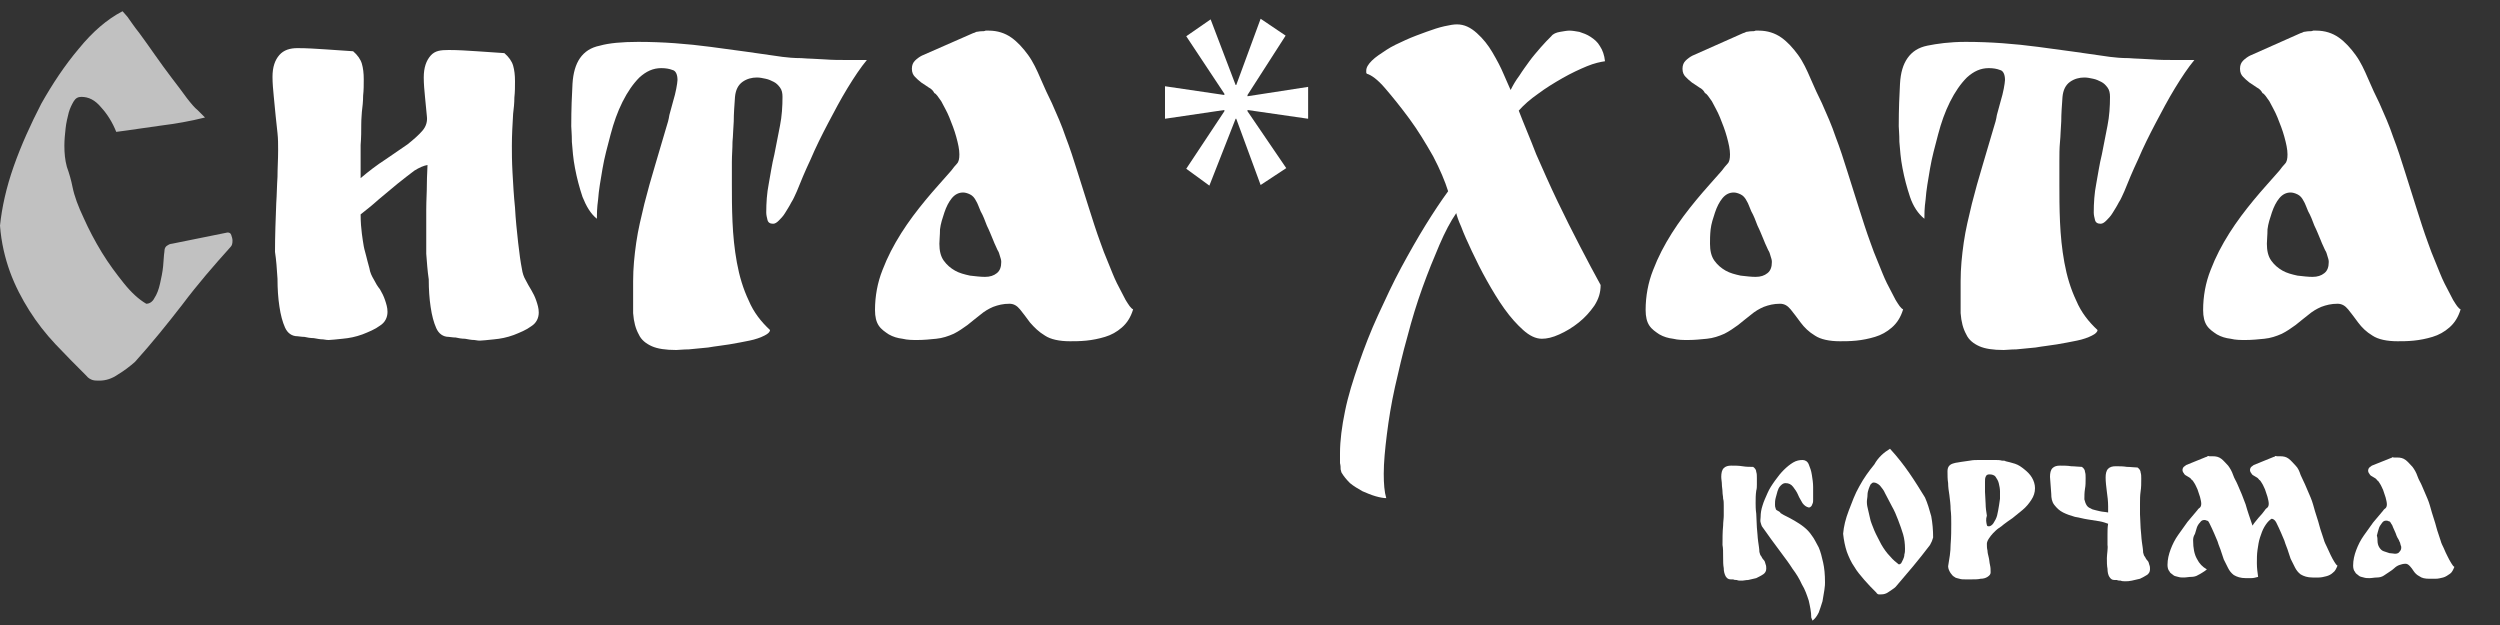<svg version="1.1" id="layer_1" xmlns="http://www.w3.org/2000/svg" xmlns:xlink="http://www.w3.org/1999/xlink" x="0px" y="0px"
	 viewBox="0 0 400 100" style="enable-background:new 0 0 400 100; background-color:#D3221C" xml:space="preserve">
	<rect x="0" y="0" width="400" height="100" fill="#333333" stroke="none"/>
	<style type="text/css">
		.st0{fill:#fff;}
	</style>
	<defs>
		<clipPath id="S">
			<path class="st0 logo__s" d="M11.6,29.9c0.3,1.5,0.9,3.1,1.8,5c0.8,1.8,1.8,3.7,2.9,5.5c1.1,1.8,2.3,3.4,3.5,4.9c1.2,1.5,2.4,2.6,3.6,3.3
			c0.5,0,1-0.3,1.3-0.9c0.4-0.6,0.7-1.4,0.9-2.3c0.2-0.9,0.4-1.8,0.5-2.8c0.1-1,0.1-1.7,0.2-2.3c0-0.6,0.2-0.9,0.6-1.1
			c0.3-0.2,0.6-0.2,0.6-0.2l8.9-1.8c0.3,0,0.5,0.1,0.6,0.4c0.1,0.3,0.2,0.6,0.2,0.9c0,0.5-0.1,0.8-0.3,1c-2.7,3-5.3,6-7.7,9.2
			c-2.4,3.1-4.9,6.2-7.6,9.2c-0.8,0.7-1.7,1.4-2.7,2c-1,0.7-2,1-3,1c-0.4,0-0.8,0-1.1-0.1c-0.3-0.1-0.7-0.3-1-0.7
			c-1.7-1.7-3.3-3.3-4.9-5c-1.6-1.7-3-3.5-4.2-5.4c-1.2-1.9-2.3-4-3.1-6.2c-0.8-2.2-1.4-4.7-1.6-7.4c0.3-2.9,1-6.1,2.2-9.5
			c1.2-3.4,2.7-6.7,4.4-10c1.8-3.2,3.8-6.2,6-8.8c2.2-2.7,4.5-4.7,7-6c0,0,0.3,0.3,0.8,0.9c0.5,0.7,1.1,1.6,1.9,2.6
			c0.8,1.1,1.6,2.2,2.5,3.5c0.9,1.3,1.8,2.5,2.7,3.7c0.9,1.2,1.7,2.2,2.4,3.2c0.7,0.9,1.3,1.6,1.7,1.9c0.2,0.2,0.4,0.4,0.6,0.6
			c0.2,0.2,0.4,0.4,0.6,0.6c-2.4,0.6-4.7,1-7.1,1.3c-2.3,0.3-4.7,0.7-7.1,1c-0.6-1.5-1.4-2.8-2.4-3.9c-1-1.2-2-1.7-3.2-1.7
			c-0.5,0-0.9,0.2-1.2,0.7c-0.3,0.5-0.6,1.1-0.8,1.8c-0.2,0.8-0.4,1.6-0.5,2.5c-0.1,0.9-0.2,1.9-0.2,2.8c0,1.2,0.1,2.3,0.4,3.4
			C11.1,27.8,11.4,28.9,11.6,29.9z"/>
		</clipPath>
	</defs>
	<g>
		<!-- Tut bula S -->
		<g clip-path="url(#S)">
			<rect class="logo__s" x="0" y="0" width="100%" height="100%" fill="#c1c1c1"></rect>
		</g>
		
		<path class="st0 logo__y" d="M68.2,40.6c0-0.7,0-1.7,0-3c0-1.3,0-2.6,0-4.1c0-1.4,0.1-2.8,0.1-4.1c0-1.3,0.1-2.3,0.1-3
			c-0.6,0.1-1.3,0.4-2.1,0.9c-0.8,0.6-1.7,1.3-2.7,2.1c-1,0.8-2,1.7-3,2.5c-1,0.9-2,1.7-2.9,2.4c0,1.3,0.1,2.3,0.2,3.1
			c0.1,0.8,0.2,1.4,0.3,2c0.1,0.6,0.3,1.1,0.4,1.6c0.1,0.5,0.3,1.1,0.5,1.9c0.1,0.7,0.4,1.3,0.7,1.8c0.3,0.6,0.6,1.1,1,1.6
			c0.3,0.5,0.6,1.1,0.8,1.7c0.2,0.6,0.4,1.2,0.4,1.9c0,0.9-0.4,1.7-1.2,2.2c-0.8,0.6-1.8,1-2.8,1.4c-1.1,0.4-2.1,0.6-3.2,0.7
			c-1.1,0.1-1.8,0.2-2.2,0.2c-0.1,0-0.4,0-0.9-0.1c-0.5,0-0.9-0.1-1.5-0.2c-0.5,0-1.1-0.1-1.5-0.2c-0.5,0-0.9-0.1-1.1-0.1
			c-0.9,0-1.6-0.5-2-1.4c-0.4-0.9-0.7-2-0.9-3.4c-0.2-1.3-0.3-2.8-0.3-4.4c-0.1-1.6-0.2-3-0.4-4.3c0-2.6,0.1-5.2,0.2-7.8
			c0.1-1.4,0.1-2.8,0.2-4.2c0-1.4,0.1-2.8,0.1-4.2c0-1,0-1.9-0.1-2.8c-0.1-0.9-0.2-1.9-0.3-2.8c-0.1-1-0.2-2-0.3-3.1
			c-0.1-1-0.2-2.1-0.2-3.1c0-1.6,0.4-2.7,1.1-3.5c0.7-0.8,1.7-1.1,2.9-1.1c1.5,0,3,0.1,4.5,0.2c1.5,0.1,3,0.2,4.4,0.3
			c0.7,0.6,1.2,1.3,1.4,2c0.2,0.7,0.3,1.5,0.3,2.5c0,0.9,0,1.7-0.1,2.6c0,0.9-0.1,1.8-0.2,2.6c0,0.3-0.1,1-0.1,2c0,1,0,2.1-0.1,3.3
			c0,1.2,0,2.2,0,3.3c0,1,0,1.7,0,2c1.3-1.1,2.6-2.1,4-3c1.3-0.9,2.5-1.7,3.5-2.4c1-0.8,1.8-1.5,2.4-2.2c0.6-0.7,0.8-1.5,0.7-2.3
			c-0.1-1-0.2-2-0.3-3.1c-0.1-1-0.2-2.1-0.2-3.1c0-1.6,0.4-2.7,1.1-3.5S70.5,8,71.8,8c1.5,0,3,0.1,4.5,0.2c1.5,0.1,3,0.2,4.4,0.3
			c0.7,0.6,1.2,1.3,1.4,2c0.2,0.7,0.3,1.5,0.3,2.5c0,0.9,0,1.7-0.1,2.6c0,0.9-0.1,1.8-0.2,2.6c-0.1,1.7-0.2,3.4-0.2,5.1
			c0,1.1,0,2.5,0.1,4.3c0.1,1.8,0.2,3.7,0.4,5.6c0.1,1.9,0.3,3.8,0.5,5.6c0.2,1.8,0.4,3.2,0.6,4.2c0.1,0.7,0.3,1.3,0.6,1.8
			c0.3,0.6,0.6,1.1,0.9,1.6c0.3,0.5,0.6,1.1,0.8,1.7c0.2,0.6,0.4,1.2,0.4,1.9c0,0.9-0.4,1.7-1.2,2.2c-0.8,0.6-1.8,1-2.8,1.4
			c-1.1,0.4-2.1,0.6-3.2,0.7c-1.1,0.1-1.8,0.2-2.2,0.2c-0.1,0-0.4,0-0.9-0.1c-0.5,0-0.9-0.1-1.5-0.2c-0.5,0-1.1-0.1-1.5-0.2
			c-0.5,0-0.9-0.1-1.1-0.1c-0.9,0-1.6-0.5-2-1.4c-0.4-0.9-0.7-2-0.9-3.4c-0.2-1.3-0.3-2.8-0.3-4.4C68.4,43.4,68.3,41.9,68.2,40.6z"/>
		<path class="st0 logo__t" d="M101.3,45c0-2.1,0.2-4.1,0.5-6.2c0.3-2.1,0.8-4.1,1.3-6.2c0.5-2,1.1-4.1,1.7-6.1c0.6-2,1.2-4.1,1.8-6.1
			c0.2-0.6,0.4-1.3,0.5-2c0.2-0.7,0.4-1.5,0.6-2.2c0.2-0.7,0.4-1.4,0.5-2c0.1-0.6,0.2-1.1,0.2-1.4c0-0.9-0.3-1.5-0.8-1.6
			c-0.5-0.2-1.1-0.3-1.8-0.3c-1.3,0-2.4,0.5-3.5,1.5c-1,1-1.9,2.3-2.7,3.9c-0.8,1.6-1.4,3.3-1.9,5.2c-0.5,1.9-1,3.7-1.3,5.5
			c-0.3,1.8-0.6,3.4-0.7,4.9c-0.2,1.4-0.2,2.5-0.2,3.1c-1-0.8-1.7-2-2.3-3.5c-0.5-1.5-0.9-3-1.2-4.6c-0.3-1.5-0.4-3-0.5-4.2
			c0-1.3-0.1-2.1-0.1-2.5c0-2.8,0.1-5,0.2-6.8c0.1-1.7,0.5-3.1,1.2-4.1c0.7-1,1.7-1.7,3.2-2c1.4-0.4,3.5-0.6,6.1-0.6
			c4,0,7.8,0.3,11.6,0.8c3.7,0.5,7.5,1,11.5,1.6c0.8,0.1,1.8,0.2,3,0.2c1.2,0.1,2.4,0.1,3.7,0.2c1.3,0.1,2.5,0.1,3.7,0.1
			c1.2,0,2.2,0,3.1,0c-1,1.2-2,2.7-3.1,4.5c-1.1,1.8-2.1,3.7-3.1,5.6c-1,1.9-2,3.9-2.8,5.8c-0.9,1.9-1.6,3.6-2.2,5.1
			c-0.3,0.6-0.5,1.2-0.9,1.8c-0.3,0.6-0.7,1.2-1,1.7c-0.3,0.5-0.7,0.9-1,1.2c-0.3,0.3-0.6,0.5-0.9,0.5c-0.5,0-0.8-0.2-0.9-0.6
			c-0.1-0.4-0.2-0.8-0.2-1.2c0-1.5,0.1-3.1,0.4-4.6c0.3-1.6,0.5-3.1,0.9-4.7c0.3-1.5,0.6-3.1,0.9-4.6c0.3-1.5,0.4-3.1,0.4-4.6
			c0-0.6-0.1-1.1-0.4-1.5c-0.3-0.4-0.6-0.7-1-0.9c-0.4-0.2-0.8-0.4-1.3-0.5c-0.5-0.1-0.9-0.2-1.4-0.2c-0.8,0-1.6,0.2-2.3,0.7
			c-0.7,0.5-1.1,1.3-1.2,2.4c-0.1,1.4-0.2,2.7-0.2,3.9c-0.1,1.2-0.1,2.3-0.2,3.3c0,1.1-0.1,2.1-0.1,3.2c0,1.1,0,2.3,0,3.6
			c0,1.8,0,3.8,0.1,6c0.1,2.2,0.3,4.3,0.7,6.5c0.4,2.2,1,4.2,1.9,6.1c0.8,1.9,2,3.4,3.4,4.7c0,0.3-0.3,0.6-0.9,0.9
			c-0.6,0.3-1.4,0.6-2.4,0.8c-1,0.2-2,0.4-3.2,0.6c-1.2,0.2-2.3,0.3-3.4,0.5c-1.1,0.1-2.1,0.2-3.1,0.3c-0.9,0-1.6,0.1-2,0.1
			c-1.7,0-3-0.2-3.9-0.6c-0.9-0.4-1.7-1-2.1-1.9c-0.5-0.9-0.8-2-0.9-3.4C101.3,48.7,101.3,47,101.3,45z"/>
		<path class="st0 logo__a" d="M155.7,5.3c0.1,0,0.3-0.1,0.5-0.2c0.2,0,0.5-0.1,0.8-0.1c0.3,0,0.5,0,0.7-0.1c0.2,0,0.4,0,0.5,0
			c1.4,0,2.6,0.4,3.6,1.1c1,0.7,1.9,1.7,2.7,2.8c0.8,1.1,1.4,2.4,2,3.8s1.2,2.7,1.8,3.9c0.8,1.8,1.6,3.6,2.2,5.4
			c0.7,1.8,1.3,3.7,1.9,5.6c0.6,1.9,1.2,3.8,1.8,5.7c0.6,1.9,1.2,3.8,1.9,5.7c0.3,0.9,0.7,1.9,1.2,3.1c0.5,1.2,0.9,2.3,1.4,3.3
			c0.5,1,1,1.9,1.4,2.7c0.5,0.8,0.8,1.3,1.2,1.5c-0.4,1.3-1,2.2-1.8,2.9c-0.8,0.7-1.7,1.2-2.7,1.5c-1,0.3-2,0.5-3,0.6
			c-1,0.1-1.9,0.1-2.6,0.1c-1.7,0-3.1-0.3-4-0.9c-1-0.6-1.7-1.3-2.4-2.1c-0.6-0.8-1.1-1.5-1.6-2.1c-0.5-0.6-1-0.9-1.7-0.9
			c-1,0-1.8,0.2-2.6,0.5c-0.7,0.3-1.4,0.7-2.1,1.3c-0.6,0.5-1.3,1-2,1.6c-0.7,0.5-1.4,1-2.2,1.4c-0.9,0.4-1.8,0.7-2.8,0.8
			c-1,0.1-2,0.2-3,0.2c-0.8,0-1.6,0-2.4-0.2c-0.8-0.1-1.5-0.3-2.2-0.7c-0.6-0.4-1.2-0.8-1.6-1.4c-0.4-0.6-0.6-1.4-0.6-2.5
			c0-2.2,0.4-4.4,1.2-6.4c0.8-2.1,1.8-4,3-5.9c1.2-1.9,2.5-3.6,3.9-5.3c1.4-1.7,2.8-3.2,4.1-4.7c0.3-0.4,0.6-0.8,0.9-1.1
			c0.3-0.3,0.4-0.8,0.4-1.5c0-0.8-0.2-1.7-0.5-2.8c-0.3-1.1-0.7-2.1-1.1-3.1c-0.4-1-0.9-1.8-1.3-2.6c-0.5-0.7-0.8-1.2-1.1-1.3
			c-0.2-0.4-0.5-0.7-0.9-0.9c-0.4-0.3-0.8-0.5-1.2-0.8s-0.7-0.6-1-0.9c-0.3-0.3-0.5-0.7-0.5-1.3c0-0.6,0.2-1,0.5-1.3
			c0.3-0.3,0.7-0.6,1.1-0.8L155.7,5.3z M150.3,39c0,1.1,0.2,2,0.7,2.7c0.5,0.7,1.1,1.2,1.8,1.6c0.7,0.4,1.5,0.6,2.4,0.8
			c0.9,0.1,1.7,0.2,2.4,0.2c0.8,0,1.4-0.2,1.9-0.6c0.5-0.4,0.7-1,0.7-1.8c0-0.3-0.1-0.6-0.2-0.9c-0.1-0.4-0.2-0.7-0.4-1
			c-0.1-0.3-0.4-0.8-0.7-1.6c-0.3-0.7-0.6-1.5-1-2.3c-0.3-0.8-0.6-1.6-1-2.3c-0.3-0.7-0.5-1.3-0.7-1.6c-0.3-0.6-0.6-0.9-1-1.1
			c-0.4-0.2-0.8-0.3-1.1-0.3c-0.7,0-1.3,0.3-1.8,0.9c-0.5,0.6-0.9,1.4-1.2,2.3c-0.3,0.9-0.6,1.8-0.7,2.7
			C150.4,37.6,150.3,38.4,150.3,39z"/>
		<path class="st0 logo__*" d="M205.7,5.7l-6.1,9.5v0.2l9.7-1.5V19l-9.7-1.4v0.2l6.2,9.1l-4.1,2.7L197.8,19h-0.1l-4.2,10.7l-3.7-2.7l6.1-9.2
			v-0.2l-9.5,1.4v-5.2l9.5,1.4v-0.2l-6.1-9.2l3.9-2.7l4,10.5h0.1l3.9-10.6L205.7,5.7z"/>
		<path class="st0 logo__h" d="M214.7,75.7c-0.1-0.1-0.1-0.3-0.2-0.6c0-0.3,0-0.6-0.1-1c0-0.4,0-0.7,0-1c0-0.3,0-0.5,0-0.6
			c0-2,0.3-4.3,0.8-6.7c0.5-2.5,1.3-5,2.2-7.6c0.9-2.6,1.9-5.2,3.1-7.8c1.2-2.6,2.4-5.2,3.7-7.6c1.3-2.4,2.6-4.7,3.9-6.8
			c1.3-2.1,2.5-3.9,3.6-5.4c-0.5-1.6-1.3-3.5-2.4-5.6c-1.2-2.1-2.4-4.1-3.8-6s-2.7-3.5-3.9-4.9c-1.2-1.4-2.2-2.1-2.9-2.3
			c0,0-0.1-0.1-0.1-0.2c0-0.2,0-0.3,0-0.3c0-0.5,0.3-1,0.9-1.6c0.6-0.6,1.4-1.1,2.3-1.7c0.9-0.6,2-1.1,3.1-1.6
			c1.1-0.5,2.2-0.9,3.3-1.3s2-0.7,2.9-0.9c0.9-0.2,1.5-0.3,2-0.3c1.2,0,2.2,0.5,3.2,1.4c1,0.9,1.8,1.9,2.5,3.1
			c0.7,1.2,1.3,2.3,1.8,3.5c0.5,1.2,0.9,2,1.1,2.5c0.4-0.8,0.8-1.5,1.4-2.3c0.5-0.8,1.1-1.6,1.6-2.3s1.2-1.5,1.8-2.2
			c0.6-0.7,1.2-1.3,1.7-1.8c0.3-0.4,0.8-0.6,1.4-0.7c0.6-0.1,1.1-0.2,1.5-0.2c0.5,0,1,0.1,1.6,0.2c0.6,0.2,1.2,0.4,1.8,0.8
			c0.6,0.4,1.1,0.8,1.5,1.5c0.4,0.6,0.7,1.4,0.8,2.4c-0.7,0.1-1.7,0.3-2.9,0.8c-1.2,0.5-2.5,1.1-3.9,1.9c-1.4,0.8-2.7,1.6-3.9,2.5
			c-1.3,0.9-2.3,1.8-3.1,2.7c0.8,2.1,1.8,4.4,2.8,7c1.1,2.5,2.2,5,3.4,7.5s2.4,4.9,3.6,7.2c1.2,2.3,2.3,4.4,3.3,6.2
			c0,1.2-0.3,2.2-1,3.3c-0.7,1-1.5,1.9-2.5,2.7c-1,0.8-2,1.4-3.1,1.9c-1.1,0.5-2,0.7-2.8,0.7c-1,0-2-0.5-3-1.4c-1-0.9-2-2-3-3.4
			c-1-1.4-1.9-2.9-2.8-4.5c-0.9-1.6-1.7-3.2-2.4-4.7s-1.3-2.8-1.7-3.9c-0.5-1.1-0.7-1.8-0.8-2.2c-0.9,1.3-1.8,3-2.7,5.1
			c-0.9,2.1-1.8,4.3-2.7,6.8c-0.9,2.5-1.7,5.1-2.4,7.8c-0.8,2.8-1.4,5.5-2,8.1c-0.6,2.7-1,5.2-1.3,7.6c-0.3,2.4-0.5,4.5-0.5,6.3
			c0,1.6,0.1,2.9,0.4,3.9c-0.4,0-1-0.1-1.7-0.3c-0.7-0.2-1.4-0.5-2.1-0.8c-0.7-0.4-1.4-0.8-2-1.3C215.4,76.7,215,76.2,214.7,75.7z"/>
		<path class="st0 logo__2a" d="M278.9,5.3c0.1,0,0.3-0.1,0.5-0.2c0.2,0,0.5-0.1,0.8-0.1c0.3,0,0.5,0,0.7-0.1c0.2,0,0.4,0,0.5,0
			c1.4,0,2.6,0.4,3.6,1.1c1,0.7,1.9,1.7,2.7,2.8s1.4,2.4,2,3.8c0.6,1.4,1.2,2.7,1.8,3.9c0.8,1.8,1.6,3.6,2.2,5.4
			c0.7,1.8,1.3,3.7,1.9,5.6c0.6,1.9,1.2,3.8,1.8,5.7c0.6,1.9,1.2,3.8,1.9,5.7c0.3,0.9,0.7,1.9,1.2,3.1c0.5,1.2,0.9,2.3,1.4,3.3
			c0.5,1,1,1.9,1.4,2.7c0.5,0.8,0.8,1.3,1.2,1.5c-0.4,1.3-1,2.2-1.8,2.9c-0.8,0.7-1.7,1.2-2.7,1.5c-1,0.3-2,0.5-3,0.6
			c-1,0.1-1.9,0.1-2.6,0.1c-1.7,0-3.1-0.3-4-0.9c-1-0.6-1.7-1.3-2.3-2.1c-0.6-0.8-1.1-1.5-1.6-2.1c-0.5-0.6-1-0.9-1.7-0.9
			c-1,0-1.8,0.2-2.6,0.5c-0.7,0.3-1.4,0.7-2.1,1.3c-0.6,0.5-1.3,1-2,1.6c-0.7,0.5-1.4,1-2.2,1.4c-0.9,0.4-1.8,0.7-2.8,0.8
			c-1,0.1-2,0.2-3,0.2c-0.8,0-1.6,0-2.4-0.2c-0.8-0.1-1.5-0.3-2.2-0.7c-0.6-0.4-1.2-0.8-1.6-1.4c-0.4-0.6-0.6-1.4-0.6-2.5
			c0-2.2,0.4-4.4,1.2-6.4c0.8-2.1,1.8-4,3-5.9c1.2-1.9,2.5-3.6,3.9-5.3c1.4-1.7,2.8-3.2,4.1-4.7c0.3-0.4,0.6-0.8,0.9-1.1
			c0.3-0.3,0.4-0.8,0.4-1.5c0-0.8-0.2-1.7-0.5-2.8s-0.7-2.1-1.1-3.1c-0.4-1-0.9-1.8-1.3-2.6c-0.5-0.7-0.8-1.2-1.1-1.3
			c-0.2-0.4-0.5-0.7-0.9-0.9c-0.4-0.3-0.8-0.5-1.2-0.8c-0.4-0.3-0.7-0.6-1-0.9c-0.3-0.3-0.5-0.7-0.5-1.3c0-0.6,0.2-1,0.5-1.3
			c0.3-0.3,0.7-0.6,1.1-0.8L278.9,5.3z M273.6,39c0,1.1,0.2,2,0.7,2.7c0.5,0.7,1.1,1.2,1.8,1.6c0.7,0.4,1.5,0.6,2.4,0.8
			c0.9,0.1,1.7,0.2,2.4,0.2c0.8,0,1.4-0.2,1.9-0.6c0.5-0.4,0.7-1,0.7-1.8c0-0.3-0.1-0.6-0.2-0.9c-0.1-0.4-0.2-0.7-0.4-1
			c-0.1-0.3-0.4-0.8-0.7-1.6c-0.3-0.7-0.6-1.5-1-2.3c-0.3-0.8-0.6-1.6-1-2.3c-0.3-0.7-0.5-1.3-0.7-1.6c-0.3-0.6-0.6-0.9-1-1.1
			c-0.4-0.2-0.8-0.3-1.1-0.3c-0.7,0-1.3,0.3-1.8,0.9c-0.5,0.6-0.9,1.4-1.2,2.3c-0.3,0.9-0.6,1.8-0.7,2.7
			C273.6,37.6,273.6,38.4,273.6,39z"/>
		<path class="st0 logo__2t" d="M313.7,45c0-2.1,0.2-4.1,0.5-6.2c0.3-2.1,0.8-4.1,1.3-6.2c0.5-2,1.1-4.1,1.7-6.1c0.6-2,1.2-4.1,1.8-6.1
			c0.2-0.6,0.4-1.3,0.5-2c0.2-0.7,0.4-1.5,0.6-2.2c0.2-0.7,0.4-1.4,0.5-2c0.1-0.6,0.2-1.1,0.2-1.4c0-0.9-0.3-1.5-0.8-1.6
			c-0.5-0.2-1.1-0.3-1.8-0.3c-1.3,0-2.4,0.5-3.5,1.5c-1,1-1.9,2.3-2.7,3.9c-0.8,1.6-1.4,3.3-1.9,5.2c-0.5,1.9-1,3.7-1.3,5.5
			c-0.3,1.8-0.6,3.4-0.7,4.9c-0.2,1.4-0.2,2.5-0.2,3.1c-1-0.8-1.8-2-2.3-3.5c-0.5-1.5-0.9-3-1.2-4.6c-0.3-1.5-0.4-3-0.5-4.2
			c0-1.3-0.1-2.1-0.1-2.5c0-2.8,0.1-5,0.2-6.8s0.5-3.1,1.2-4.1c0.7-1,1.7-1.7,3.2-2s3.5-0.6,6.1-0.6c4,0,7.8,0.3,11.6,0.8
			c3.7,0.5,7.5,1,11.5,1.6c0.8,0.1,1.8,0.2,3,0.2c1.2,0.1,2.4,0.1,3.7,0.2c1.3,0.1,2.5,0.1,3.7,0.1c1.2,0,2.2,0,3.1,0
			c-1,1.2-2,2.7-3.1,4.5s-2.1,3.7-3.1,5.6c-1,1.9-2,3.9-2.8,5.8c-0.9,1.9-1.6,3.6-2.2,5.1c-0.3,0.6-0.5,1.2-0.9,1.8
			c-0.3,0.6-0.7,1.2-1,1.7c-0.3,0.5-0.7,0.9-1,1.2s-0.6,0.5-0.9,0.5c-0.5,0-0.8-0.2-0.9-0.6c-0.1-0.4-0.2-0.8-0.2-1.2
			c0-1.5,0.1-3.1,0.4-4.6c0.3-1.6,0.5-3.1,0.9-4.7c0.3-1.5,0.6-3.1,0.9-4.6c0.3-1.5,0.4-3.1,0.4-4.6c0-0.6-0.1-1.1-0.4-1.5
			s-0.6-0.7-1-0.9c-0.4-0.2-0.8-0.4-1.3-0.5c-0.5-0.1-0.9-0.2-1.4-0.2c-0.8,0-1.6,0.2-2.3,0.7c-0.7,0.5-1.1,1.3-1.2,2.4
			c-0.1,1.4-0.2,2.7-0.2,3.9c-0.1,1.2-0.1,2.3-0.2,3.3s-0.1,2.1-0.1,3.2c0,1.1,0,2.3,0,3.6c0,1.8,0,3.8,0.1,6
			c0.1,2.2,0.3,4.3,0.7,6.5c0.4,2.2,1,4.2,1.9,6.1c0.8,1.9,2,3.4,3.4,4.7c0,0.3-0.3,0.6-0.9,0.9c-0.6,0.3-1.4,0.6-2.4,0.8
			c-1,0.2-2,0.4-3.2,0.6c-1.2,0.2-2.3,0.3-3.4,0.5c-1.1,0.1-2.1,0.2-3.1,0.3c-0.9,0-1.6,0.1-2,0.1c-1.7,0-3-0.2-3.9-0.6
			c-0.9-0.4-1.7-1-2.1-1.9c-0.5-0.9-0.8-2-0.9-3.4C313.7,48.7,313.7,47,313.7,45z"/>
		<path class="st0 logo__3a" d="M368.1,5.3c0.1,0,0.3-0.1,0.5-0.2c0.2,0,0.5-0.1,0.8-0.1c0.3,0,0.5,0,0.7-0.1c0.2,0,0.4,0,0.5,0
			c1.4,0,2.6,0.4,3.6,1.1c1,0.7,1.9,1.7,2.7,2.8s1.4,2.4,2,3.8c0.6,1.4,1.2,2.7,1.8,3.9c0.8,1.8,1.6,3.6,2.2,5.4
			c0.7,1.8,1.3,3.7,1.9,5.6c0.6,1.9,1.2,3.8,1.8,5.7c0.6,1.9,1.2,3.8,1.9,5.7c0.3,0.9,0.7,1.9,1.2,3.1c0.5,1.2,0.9,2.3,1.4,3.3
			c0.5,1,1,1.9,1.4,2.7c0.5,0.8,0.8,1.3,1.2,1.5c-0.4,1.3-1,2.2-1.8,2.9c-0.8,0.7-1.7,1.2-2.7,1.5c-1,0.3-2,0.5-3,0.6
			c-1,0.1-1.9,0.1-2.6,0.1c-1.7,0-3.1-0.3-4-0.9c-1-0.6-1.7-1.3-2.3-2.1c-0.6-0.8-1.1-1.5-1.6-2.1c-0.5-0.6-1-0.9-1.7-0.9
			c-1,0-1.8,0.2-2.6,0.5c-0.7,0.3-1.4,0.7-2.1,1.3c-0.6,0.5-1.3,1-2,1.6c-0.7,0.5-1.4,1-2.2,1.4c-0.9,0.4-1.8,0.7-2.8,0.8
			c-1,0.1-2,0.2-3,0.2c-0.8,0-1.6,0-2.4-0.2c-0.8-0.1-1.5-0.3-2.2-0.7c-0.6-0.4-1.2-0.8-1.6-1.4c-0.4-0.6-0.6-1.4-0.6-2.5
			c0-2.2,0.4-4.4,1.2-6.4c0.8-2.1,1.8-4,3-5.9c1.2-1.9,2.5-3.6,3.9-5.3c1.4-1.7,2.8-3.2,4.1-4.7c0.3-0.4,0.6-0.8,0.9-1.1
			c0.3-0.3,0.4-0.8,0.4-1.5c0-0.8-0.2-1.7-0.5-2.8s-0.7-2.1-1.1-3.1c-0.4-1-0.9-1.8-1.3-2.6c-0.5-0.7-0.8-1.2-1.1-1.3
			c-0.2-0.4-0.5-0.7-0.9-0.9c-0.4-0.3-0.8-0.5-1.2-0.8c-0.4-0.3-0.7-0.6-1-0.9c-0.3-0.3-0.5-0.7-0.5-1.3c0-0.6,0.2-1,0.5-1.3
			c0.3-0.3,0.7-0.6,1.1-0.8L368.1,5.3z M362.7,39c0,1.1,0.2,2,0.7,2.7c0.5,0.7,1.1,1.2,1.8,1.6c0.7,0.4,1.5,0.6,2.4,0.8
			c0.9,0.1,1.7,0.2,2.4,0.2c0.8,0,1.4-0.2,1.9-0.6c0.5-0.4,0.7-1,0.7-1.8c0-0.3-0.1-0.6-0.2-0.9c-0.1-0.4-0.2-0.7-0.4-1
			c-0.1-0.3-0.4-0.8-0.7-1.6c-0.3-0.7-0.6-1.5-1-2.3c-0.3-0.8-0.6-1.6-1-2.3c-0.3-0.7-0.5-1.3-0.7-1.6c-0.3-0.6-0.6-0.9-1-1.1
			c-0.4-0.2-0.8-0.3-1.1-0.3c-0.7,0-1.3,0.3-1.8,0.9c-0.5,0.6-0.9,1.4-1.2,2.3c-0.3,0.9-0.6,1.8-0.7,2.7
			C362.8,37.6,362.7,38.4,362.7,39z"/>
	</g>
	<g>
		<path class="st0 korchma" d="M275.6,87.2c0-1,0-2.1,0.1-3.1c0-0.6,0.1-1.1,0.1-1.6c0-0.5,0-1.1,0-1.6c0-0.4,0-0.8-0.1-1.1
			c0-0.4-0.1-0.7-0.1-1.1c0-0.4-0.1-0.8-0.1-1.2s-0.1-0.8-0.1-1.2c0-0.6,0.1-1.1,0.4-1.4c0.3-0.3,0.7-0.4,1.2-0.4
			c0.6,0,1.2,0,1.8,0.1s1.2,0.1,1.7,0.1c0.3,0.2,0.5,0.5,0.5,0.8c0.1,0.3,0.1,0.6,0.1,1c0,0.3,0,0.7,0,1c0,0.3,0,0.7-0.1,1
			c-0.1,0.7-0.1,1.3-0.1,2c0,0.4,0,1,0.1,1.7c0,0.7,0.1,1.5,0.1,2.2c0.1,0.8,0.1,1.5,0.2,2.2s0.2,1.3,0.2,1.7
			c0.1,0.3,0.1,0.5,0.3,0.7c0.1,0.2,0.2,0.4,0.4,0.6s0.2,0.4,0.3,0.7c0.1,0.2,0.1,0.5,0.1,0.7c0,0.4-0.2,0.7-0.5,0.9
			c-0.3,0.2-0.7,0.4-1.1,0.6c-0.4,0.1-0.8,0.2-1.3,0.3c-0.4,0-0.7,0.1-0.9,0.1c-0.1,0-0.2,0-0.3,0c-0.2,0-0.4,0-0.6-0.1
			c-0.2,0-0.4,0-0.6-0.1c-0.2,0-0.3,0-0.4,0c-0.4,0-0.6-0.2-0.8-0.5c-0.2-0.4-0.3-0.8-0.3-1.3c-0.1-0.5-0.1-1.1-0.1-1.7
			C275.7,88.3,275.7,87.7,275.6,87.2z M289.8,98.8c0-0.9-0.2-1.8-0.4-2.7c-0.3-0.9-0.6-1.8-1.1-2.6c-0.4-0.9-0.9-1.7-1.5-2.5
			c-0.5-0.8-1.1-1.6-1.7-2.4c-0.6-0.8-1.1-1.5-1.7-2.3c-0.5-0.7-1-1.4-1.5-2.1c-0.1-0.2-0.1-0.3-0.2-0.6s0-0.5,0-0.9
			c0-0.6,0.1-1.2,0.3-1.8c0.2-0.7,0.5-1.3,0.8-2c0.3-0.7,0.7-1.3,1.2-2s0.9-1.2,1.4-1.7c0.5-0.5,1-0.9,1.5-1.2c0.5-0.3,1-0.4,1.5-0.4
			c0.4,0,0.8,0.2,1,0.7c0.2,0.5,0.4,1,0.5,1.7c0.1,0.6,0.2,1.3,0.2,1.9c0,0.6,0,1.1,0,1.5c0,0.2,0,0.4,0,0.6s0,0.4-0.1,0.6
			s-0.1,0.3-0.2,0.4c-0.1,0.1-0.2,0.2-0.4,0.2c-0.4-0.1-0.7-0.3-1-0.7c-0.2-0.4-0.5-0.8-0.7-1.3c-0.2-0.5-0.5-0.9-0.8-1.3
			c-0.3-0.4-0.7-0.6-1.2-0.6c-0.3,0-0.5,0.1-0.8,0.4s-0.4,0.6-0.5,0.9c-0.1,0.4-0.2,0.7-0.3,1.1c-0.1,0.4-0.1,0.7-0.1,1
			c0,0.2,0,0.4,0.1,0.6c0,0.2,0.1,0.3,0.3,0.4c0.2,0.1,0.4,0.2,0.5,0.4c0.2,0.1,0.3,0.2,0.5,0.3c0.6,0.3,1.2,0.6,1.7,0.9s1,0.6,1.5,1
			c0.5,0.4,0.9,0.8,1.3,1.4c0.4,0.5,0.7,1.2,1.1,1.9c0.3,0.7,0.5,1.5,0.7,2.4s0.3,1.9,0.3,3.2c0,0.2,0,0.6-0.1,1.2s-0.2,1.2-0.3,1.8
			c-0.2,0.6-0.4,1.3-0.6,1.8c-0.3,0.6-0.6,1-1,1.3L289.8,98.8z"/>
		<path class="st0 korchma" d="M302.4,71.8c1.2,1.3,2.2,2.6,3.1,3.9c0.9,1.3,1.7,2.6,2.5,3.9c0.4,0.9,0.7,1.9,1,3c0.2,1.1,0.3,2.2,0.3,3.4
			c-0.1,0.2-0.1,0.4-0.2,0.6c-0.1,0.2-0.2,0.4-0.3,0.6c-0.9,1.2-1.8,2.3-2.7,3.4s-1.9,2.2-2.8,3.3c-0.3,0.3-0.7,0.5-1.1,0.8
			c-0.4,0.3-0.8,0.4-1.2,0.4c-0.2,0-0.3,0-0.4,0c-0.1,0-0.3-0.1-0.4-0.3c-0.7-0.7-1.3-1.3-1.9-2c-0.6-0.7-1.2-1.4-1.6-2.1
			c-0.5-0.7-0.9-1.6-1.2-2.4c-0.3-0.9-0.5-1.9-0.6-2.9c0.1-1.2,0.4-2.4,0.9-3.7c0.5-1.3,1-2.7,1.7-3.9c0.7-1.3,1.5-2.4,2.4-3.5
			C300.5,73.2,301.4,72.4,302.4,71.8z M303.8,90.3c0.2,0,0.3-0.1,0.4-0.2c0.1-0.2,0.2-0.4,0.3-0.6c0.1-0.2,0.2-0.5,0.2-0.8
			c0.1-0.3,0.1-0.6,0.1-0.9c0-0.8-0.1-1.6-0.3-2.3s-0.5-1.5-0.8-2.3s-0.6-1.5-1-2.2c-0.4-0.7-0.7-1.4-1.1-2.1
			c-0.2-0.5-0.5-0.8-0.8-1.2c-0.3-0.3-0.7-0.5-1-0.5c-0.2,0-0.3,0.1-0.5,0.3c-0.1,0.2-0.2,0.4-0.3,0.7c-0.1,0.3-0.2,0.6-0.2,1
			s-0.1,0.7-0.1,1.1c0,0.5,0.1,0.9,0.2,1.3c0.1,0.4,0.2,0.9,0.3,1.3c0.1,0.6,0.4,1.2,0.7,2c0.3,0.7,0.7,1.4,1.1,2.2
			c0.4,0.7,0.9,1.4,1.4,1.9C302.9,89.6,303.4,90,303.8,90.3z"/>
		<path class="st0 korchma" d="M311.7,90.6c0.2-1.2,0.4-2.3,0.4-3.5c0.1-1.2,0.1-2.3,0.1-3.3c0-0.8,0-1.5-0.1-2.3c0-0.7-0.1-1.5-0.2-2.3
			c-0.1-0.6-0.2-1.3-0.2-1.9c-0.1-0.6-0.1-1.3-0.1-1.9c0-0.4,0.1-0.7,0.3-0.9c0.2-0.2,0.4-0.3,0.8-0.4c0.3-0.1,0.7-0.1,1.1-0.2
			c0.5-0.1,0.9-0.1,1.4-0.2s0.9-0.1,1.4-0.1c0.4,0,0.8,0,1,0c0.2,0,0.4,0,0.7,0c0.3,0,0.7,0,1,0c0.3,0,0.7,0,1,0.1
			c0.3,0,0.5,0,0.6,0.1c0.4,0.1,0.9,0.2,1.5,0.4s1,0.5,1.5,0.9c0.5,0.4,0.9,0.8,1.2,1.3c0.3,0.5,0.5,1.1,0.5,1.7
			c0,0.7-0.2,1.3-0.6,1.9c-0.4,0.6-0.8,1.1-1.4,1.6s-1.1,0.9-1.6,1.3c-0.6,0.4-1,0.7-1.4,1c-0.2,0.2-0.5,0.4-0.8,0.6
			c-0.3,0.2-0.6,0.5-0.9,0.8c-0.3,0.3-0.5,0.6-0.7,0.9c-0.2,0.3-0.3,0.6-0.3,0.8c0,0.4,0,0.7,0.1,1.1c0,0.3,0.1,0.7,0.2,1.1
			c0.1,0.4,0.1,0.8,0.2,1.2c0.1,0.4,0.1,0.8,0.1,1.2c0,0.3-0.2,0.5-0.5,0.7c-0.3,0.2-0.7,0.3-1.1,0.3c-0.4,0.1-0.9,0.1-1.4,0.1
			c-0.5,0-0.8,0-1.1,0c-0.3,0-0.6,0-0.9-0.1s-0.6-0.1-0.8-0.3c-0.2-0.1-0.4-0.3-0.6-0.6S311.7,91,311.7,90.6z M317.9,84
			c0,0.1,0.1,0.2,0.2,0.2s0.1,0,0.2,0c0.1,0,0.3-0.1,0.5-0.3s0.3-0.5,0.5-0.8c0.2-0.4,0.3-0.8,0.4-1.4c0.1-0.5,0.2-1.2,0.3-1.9
			c0-0.4,0-0.8,0-1.2s-0.1-0.9-0.2-1.3c-0.1-0.4-0.3-0.7-0.5-1c-0.2-0.3-0.6-0.4-1-0.4c-0.3,0-0.5,0.1-0.6,0.4
			c-0.1,0.2-0.1,0.5-0.1,0.8c0,0.4,0,0.9,0,1.6c0,0.6,0.1,1.3,0.1,1.9s0.1,1.3,0.2,1.9C317.7,83.1,317.8,83.6,317.9,84z"/>
		<path class="st0 korchma" d="M337.2,87.2c0-0.6,0-1.2,0-1.7c0-0.6,0-1.1,0.1-1.7c-0.3-0.1-0.8-0.3-1.4-0.4c-0.6-0.1-1.2-0.2-1.9-0.3
			c-0.7-0.1-1.3-0.3-2-0.4c-0.7-0.2-1.3-0.4-1.9-0.7c-0.6-0.3-1-0.7-1.4-1.2s-0.5-1.1-0.5-1.8l-0.2-2.7c0-0.6,0.1-1.1,0.4-1.4
			c0.3-0.3,0.7-0.4,1.2-0.4c0.6,0,1.2,0,1.8,0.1c0.6,0,1.2,0.1,1.7,0.1c0.3,0.2,0.5,0.5,0.5,0.8c0.1,0.3,0.1,0.6,0.1,1
			c0,0.6,0,1.2-0.1,1.7c-0.1,0.6-0.1,1.2-0.1,1.7c0.1,0.4,0.2,0.7,0.4,1s0.5,0.4,0.9,0.6c0.4,0.1,0.7,0.2,1.2,0.3
			c0.4,0.1,0.9,0.1,1.3,0.2c0-0.2,0-0.3,0-0.5s0-0.3,0-0.5c0-0.8-0.1-1.6-0.2-2.3c-0.1-0.8-0.2-1.6-0.2-2.3c0-0.6,0.1-1.1,0.4-1.4
			c0.3-0.3,0.7-0.4,1.2-0.4c0.6,0,1.2,0,1.8,0.1c0.6,0,1.2,0.1,1.7,0.1c0.3,0.2,0.5,0.5,0.5,0.8c0.1,0.3,0.1,0.6,0.1,1
			c0,0.7,0,1.4-0.1,2c-0.1,0.7-0.1,1.3-0.1,2c0,0.4,0,1,0,1.7c0,0.7,0.1,1.5,0.1,2.2c0.1,0.8,0.1,1.5,0.2,2.2
			c0.1,0.7,0.2,1.3,0.2,1.7c0.1,0.3,0.1,0.5,0.3,0.7c0.1,0.2,0.2,0.4,0.4,0.6s0.2,0.4,0.3,0.7c0.1,0.2,0.1,0.5,0.1,0.7
			c0,0.4-0.2,0.7-0.5,0.9c-0.3,0.2-0.7,0.4-1.1,0.6c-0.4,0.1-0.8,0.2-1.3,0.3s-0.7,0.1-0.9,0.1c-0.1,0-0.2,0-0.3,0s-0.4,0-0.6-0.1
			c-0.2,0-0.4,0-0.6-0.1c-0.2,0-0.3,0-0.4,0c-0.4,0-0.6-0.2-0.8-0.5s-0.3-0.8-0.3-1.3c-0.1-0.5-0.1-1.1-0.1-1.7
			S337.3,87.7,337.2,87.2z"/>
		<path class="st0 korchma" d="M350.9,86.5c0,1.2,0.2,2.2,0.6,2.9c0.4,0.8,0.9,1.3,1.6,1.7c-0.2,0.2-0.4,0.3-0.7,0.5s-0.5,0.3-0.7,0.4
			c-0.3,0.2-0.7,0.3-1.1,0.3s-0.8,0.1-1.2,0.1c-0.3,0-0.6,0-0.9-0.1s-0.6-0.1-0.8-0.3s-0.5-0.3-0.6-0.6c-0.2-0.2-0.3-0.6-0.3-1
			c0-0.9,0.2-1.7,0.5-2.5s0.7-1.6,1.2-2.3s1-1.4,1.5-2.1c0.6-0.7,1.1-1.3,1.6-1.9c0.1-0.2,0.3-0.3,0.4-0.4c0.1-0.1,0.2-0.3,0.2-0.6
			c0-0.3-0.1-0.7-0.2-1.1s-0.3-0.8-0.4-1.2c-0.2-0.4-0.3-0.7-0.5-1c-0.2-0.3-0.3-0.5-0.4-0.5c-0.1-0.1-0.2-0.3-0.4-0.4
			s-0.3-0.2-0.5-0.3c-0.2-0.1-0.3-0.2-0.4-0.4c-0.1-0.1-0.2-0.3-0.2-0.5c0-0.2,0.1-0.4,0.2-0.5c0.1-0.1,0.3-0.2,0.4-0.3l3.2-1.3
			c0.1,0,0.1,0,0.2-0.1s0.2,0,0.3,0c0.1,0,0.2,0,0.3,0c0.1,0,0.1,0,0.2,0c0.6,0,1,0.1,1.4,0.4c0.4,0.3,0.7,0.7,1.1,1.1
			c0.3,0.4,0.6,0.9,0.8,1.5s0.5,1,0.7,1.5c0.5,1.1,0.9,2.1,1.3,3.2c0.3,1.1,0.7,2.2,1.1,3.4c0.3-0.5,0.7-0.9,1-1.3
			c0.4-0.4,0.7-0.8,1-1.2c0.1-0.2,0.3-0.3,0.4-0.4c0.1-0.1,0.2-0.3,0.2-0.6c0-0.3-0.1-0.7-0.2-1.1s-0.3-0.8-0.4-1.2
			c-0.2-0.4-0.3-0.7-0.5-1c-0.2-0.3-0.3-0.5-0.4-0.5c-0.1-0.1-0.2-0.3-0.4-0.4s-0.3-0.2-0.5-0.3c-0.2-0.1-0.3-0.2-0.4-0.4
			c-0.1-0.1-0.2-0.3-0.2-0.5c0-0.2,0.1-0.4,0.2-0.5c0.1-0.1,0.3-0.2,0.4-0.3l3.2-1.3c0.1,0,0.1,0,0.2-0.1s0.2,0,0.3,0
			c0.1,0,0.2,0,0.3,0c0.1,0,0.1,0,0.2,0c0.6,0,1,0.1,1.4,0.4c0.4,0.3,0.7,0.7,1.1,1.1s0.6,0.9,0.8,1.5c0.2,0.5,0.5,1,0.7,1.5
			c0.3,0.7,0.6,1.4,0.9,2.1c0.3,0.7,0.5,1.5,0.7,2.2c0.2,0.7,0.5,1.5,0.7,2.3c0.2,0.8,0.5,1.5,0.7,2.2c0.1,0.4,0.3,0.8,0.5,1.2
			s0.4,0.9,0.6,1.3c0.2,0.4,0.4,0.8,0.6,1.1c0.2,0.3,0.3,0.5,0.5,0.6c-0.2,0.5-0.4,0.9-0.7,1.1c-0.3,0.3-0.7,0.5-1.1,0.6
			c-0.4,0.1-0.8,0.2-1.2,0.2c-0.4,0-0.7,0-1,0c-0.8,0-1.4-0.2-1.9-0.5c-0.4-0.3-0.7-0.7-0.9-1.1c-0.3-0.6-0.5-1-0.7-1.4
			c-0.1-0.4-0.3-0.8-0.4-1.2s-0.4-1-0.6-1.7c-0.3-0.7-0.7-1.7-1.3-2.9c-0.1-0.2-0.2-0.3-0.3-0.4c-0.1-0.1-0.3-0.2-0.4-0.2
			c0,0-0.1,0-0.2,0.1c-0.4,0.3-0.7,0.7-1,1.2s-0.5,1.1-0.7,1.7c-0.2,0.6-0.3,1.3-0.4,2c-0.1,0.7-0.1,1.4-0.1,2.1
			c0,0.8,0.1,1.5,0.2,2.2c-0.4,0.1-0.7,0.2-1.1,0.2c-0.4,0-0.7,0-0.9,0c-0.8,0-1.4-0.2-1.9-0.5c-0.4-0.3-0.7-0.7-0.9-1.1
			c-0.3-0.6-0.5-1-0.7-1.4c-0.1-0.4-0.3-0.8-0.4-1.2s-0.4-1-0.6-1.7c-0.3-0.7-0.7-1.7-1.3-2.9c-0.1-0.2-0.2-0.4-0.4-0.4
			c-0.2-0.1-0.3-0.1-0.4-0.1c-0.3,0-0.5,0.1-0.7,0.4c-0.2,0.2-0.4,0.5-0.5,0.8s-0.2,0.7-0.3,1C350.9,85.9,350.9,86.2,350.9,86.5z"/>
		<path class="st0 korchma" d="M382.5,73.3c0.1,0,0.1,0,0.2-0.1s0.2,0,0.3,0c0.1,0,0.2,0,0.3,0c0.1,0,0.1,0,0.2,0c0.6,0,1,0.1,1.4,0.4
			c0.4,0.3,0.7,0.7,1.1,1.1c0.3,0.4,0.6,0.9,0.8,1.5s0.5,1,0.7,1.5c0.3,0.7,0.6,1.4,0.9,2.1c0.3,0.7,0.5,1.5,0.7,2.2
			c0.2,0.7,0.5,1.5,0.7,2.3c0.2,0.8,0.5,1.5,0.7,2.2c0.1,0.4,0.3,0.8,0.5,1.2c0.2,0.5,0.4,0.9,0.6,1.3c0.2,0.4,0.4,0.8,0.6,1.1
			c0.2,0.3,0.3,0.5,0.5,0.6c-0.2,0.5-0.4,0.9-0.7,1.1s-0.7,0.5-1.1,0.6c-0.4,0.1-0.8,0.2-1.2,0.2c-0.4,0-0.7,0-1,0
			c-0.7,0-1.2-0.1-1.6-0.4c-0.4-0.2-0.7-0.5-0.9-0.8c-0.2-0.3-0.4-0.6-0.6-0.8c-0.2-0.2-0.4-0.4-0.7-0.4c-0.4,0-0.7,0.1-1,0.2
			c-0.3,0.1-0.6,0.3-0.8,0.5s-0.5,0.4-0.8,0.6c-0.3,0.2-0.6,0.4-0.9,0.6c-0.3,0.2-0.7,0.3-1.1,0.3s-0.8,0.1-1.2,0.1
			c-0.3,0-0.6,0-0.9-0.1s-0.6-0.1-0.8-0.3s-0.5-0.3-0.6-0.6c-0.2-0.2-0.3-0.6-0.3-1c0-0.9,0.2-1.7,0.5-2.5s0.7-1.6,1.2-2.3
			s1-1.4,1.5-2.1c0.6-0.7,1.1-1.3,1.6-1.9c0.1-0.2,0.3-0.3,0.4-0.4c0.1-0.1,0.2-0.3,0.2-0.6c0-0.3-0.1-0.7-0.2-1.1s-0.3-0.8-0.4-1.2
			c-0.2-0.4-0.3-0.7-0.5-1c-0.2-0.3-0.3-0.5-0.4-0.5c-0.1-0.1-0.2-0.3-0.4-0.4s-0.3-0.2-0.5-0.3c-0.2-0.1-0.3-0.2-0.4-0.4
			c-0.1-0.1-0.2-0.3-0.2-0.5c0-0.2,0.1-0.4,0.2-0.5c0.1-0.1,0.3-0.2,0.4-0.3L382.5,73.3z M380.4,86.5c0,0.4,0.1,0.8,0.3,1.1
			c0.2,0.3,0.4,0.5,0.7,0.6s0.6,0.2,0.9,0.3c0.3,0,0.7,0.1,0.9,0.1c0.3,0,0.6-0.1,0.7-0.3c0.2-0.2,0.3-0.4,0.3-0.7
			c0-0.1,0-0.2-0.1-0.4c0-0.1-0.1-0.3-0.1-0.4c-0.1-0.1-0.1-0.3-0.3-0.6s-0.3-0.6-0.4-0.9c-0.1-0.3-0.3-0.6-0.4-0.9
			c-0.1-0.3-0.2-0.5-0.3-0.6c-0.1-0.2-0.2-0.4-0.4-0.4c-0.2-0.1-0.3-0.1-0.4-0.1c-0.3,0-0.5,0.1-0.7,0.4s-0.4,0.5-0.5,0.9
			c-0.1,0.3-0.2,0.7-0.3,1.1C380.4,86,380.4,86.3,380.4,86.5z"/>
	</g>
</svg>